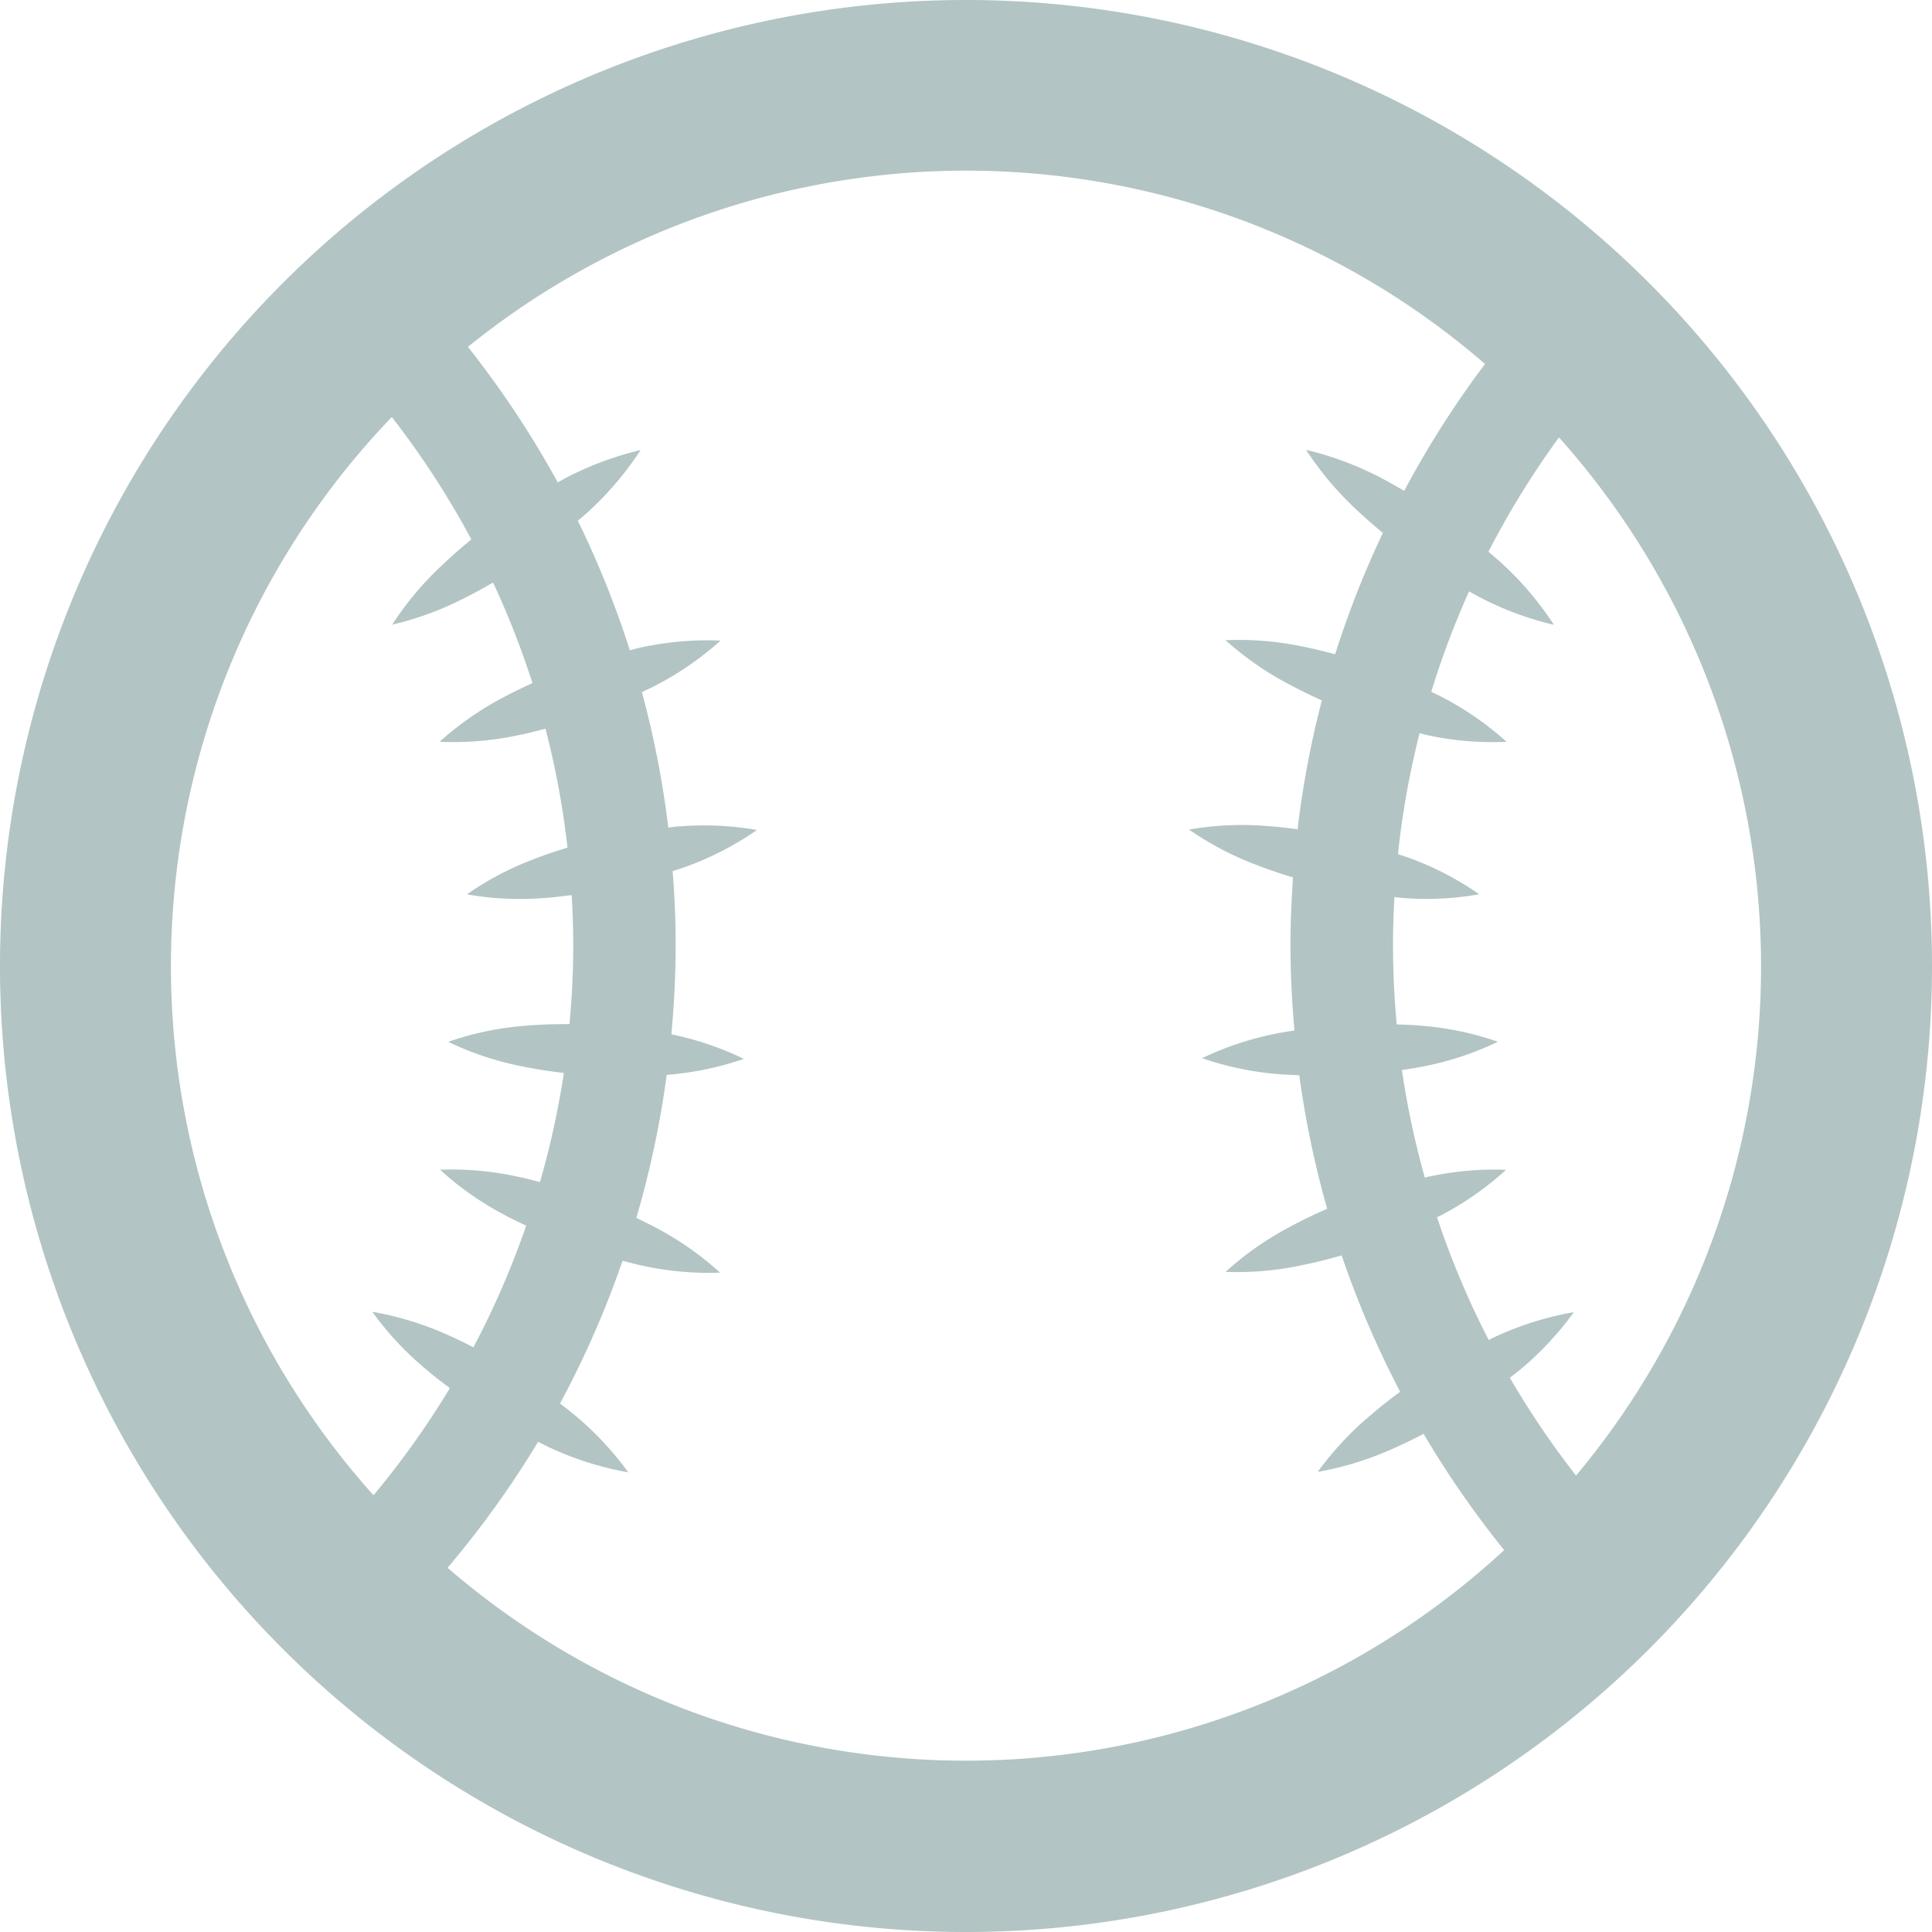 <svg xmlns="http://www.w3.org/2000/svg" width="28.334" height="28.335" viewBox="0 0 28.334 28.335">
  <defs>
    <style>
      .cls-1 {
        fill: #b2c4c3;
      }
    </style>
  </defs>
  <g id="Baseball_Icon" data-name="Baseball Icon" transform="translate(0 0)">
    <path id="Path_5" data-name="Path 5" class="cls-1" d="M186.011,165.831A14.167,14.167,0,1,0,200.178,180,14.167,14.167,0,0,0,186.011,165.831ZM174.351,180a11.618,11.618,0,0,1,3.239-8.053,12.681,12.681,0,0,1,1.167,1.795q-.217.176-.421.37a4.6,4.6,0,0,0-.74.88,4.637,4.637,0,0,0,1.079-.4c.136-.068.267-.142.4-.218a12.507,12.507,0,0,1,.578,1.476c-.145.066-.289.134-.431.211a4.516,4.516,0,0,0-.93.648,4.513,4.513,0,0,0,1.13-.091c.143-.028.282-.064.422-.1a12.552,12.552,0,0,1,.323,1.744c-.159.048-.318.1-.475.162a4.463,4.463,0,0,0-1,.523,4.437,4.437,0,0,0,1.128.054c.137-.009.272-.026.408-.043.014.243.023.486.023.732,0,.392-.02.778-.055,1.16-.226,0-.451.006-.678.027a4.454,4.454,0,0,0-1.1.233,4.466,4.466,0,0,0,1.069.357c.208.044.417.075.627.1a12.551,12.551,0,0,1-.351,1.6c-.111-.028-.222-.058-.335-.081a4.5,4.5,0,0,0-1.13-.1,4.508,4.508,0,0,0,.927.653c.11.061.223.113.336.167a12.579,12.579,0,0,1-.774,1.784c-.126-.064-.252-.128-.383-.184a4.6,4.6,0,0,0-1.1-.337,4.579,4.579,0,0,0,.781.838c.116.1.236.191.357.282a12.767,12.767,0,0,1-1.12,1.571A11.612,11.612,0,0,1,174.351,180Zm4.054,8.827a14.219,14.219,0,0,0,1.33-1.85c.076.036.151.076.229.11a4.66,4.66,0,0,0,1.094.337,4.664,4.664,0,0,0-.782-.837c-.071-.061-.146-.116-.219-.173a14.127,14.127,0,0,0,.917-2.093c.1.025.2.053.3.074a4.577,4.577,0,0,0,1.13.1,4.542,4.542,0,0,0-.928-.652c-.1-.055-.2-.1-.3-.151a14.126,14.126,0,0,0,.446-2.1l.03,0a4.529,4.529,0,0,0,1.1-.232A4.469,4.469,0,0,0,181.69,181c.04-.433.063-.871.063-1.314,0-.363-.017-.722-.044-1.079.079-.027.159-.051.237-.081a4.541,4.541,0,0,0,1-.523,4.545,4.545,0,0,0-1.128-.053c-.058,0-.115.013-.173.018a14.047,14.047,0,0,0-.387-1.986c.073-.037.149-.07.222-.109a4.572,4.572,0,0,0,.931-.647,4.564,4.564,0,0,0-1.13.093c-.069.013-.136.033-.2.049a13.984,13.984,0,0,0-.763-1.9c.06-.053.122-.1.181-.158a4.705,4.705,0,0,0,.74-.879,4.721,4.721,0,0,0-1.079.4c-.046.023-.09.051-.136.075a14.221,14.221,0,0,0-1.318-1.988,11.626,11.626,0,0,1,14.917.251,14.118,14.118,0,0,0-1.185,1.86c-.119-.068-.237-.136-.36-.2a4.718,4.718,0,0,0-1.079-.4,4.694,4.694,0,0,0,.741.879c.124.118.253.23.385.338a14.025,14.025,0,0,0-.7,1.78c-.158-.042-.316-.081-.477-.113a4.561,4.561,0,0,0-1.13-.093,4.572,4.572,0,0,0,.931.647c.158.085.319.163.481.236a14.052,14.052,0,0,0-.356,1.89c-.154-.02-.308-.039-.464-.049a4.545,4.545,0,0,0-1.128.053,4.547,4.547,0,0,0,1,.523c.174.067.348.126.525.179-.022.324-.037.651-.037.981,0,.426.021.847.058,1.264-.1.016-.191.029-.286.049a4.5,4.5,0,0,0-1.068.357,4.531,4.531,0,0,0,1.1.232c.108.01.217.012.325.018a14.026,14.026,0,0,0,.409,1.958c-.19.084-.378.173-.562.274a4.542,4.542,0,0,0-.928.652,4.574,4.574,0,0,0,1.13-.1c.194-.039.385-.088.572-.142a14.13,14.13,0,0,0,.858,2c-.146.108-.289.22-.427.338a4.681,4.681,0,0,0-.782.837,4.658,4.658,0,0,0,1.095-.337c.156-.068.309-.143.458-.221a14.149,14.149,0,0,0,1.182,1.705,11.63,11.63,0,0,1-15.5.256Zm16.552-1.357a12.65,12.65,0,0,1-.97-1.433c.051-.042.106-.08.157-.124a4.593,4.593,0,0,0,.781-.838,4.6,4.6,0,0,0-1.1.337c-.05.022-.1.048-.148.071a12.543,12.543,0,0,1-.758-1.8c.028-.015.057-.028.085-.043a4.508,4.508,0,0,0,.927-.653,4.508,4.508,0,0,0-1.13.1c-.021,0-.04.01-.061.015a12.518,12.518,0,0,1-.336-1.578c.113-.018.226-.034.339-.058a4.472,4.472,0,0,0,1.068-.357,4.447,4.447,0,0,0-1.1-.233c-.128-.013-.256-.017-.383-.021q-.054-.577-.055-1.167c0-.236.008-.469.021-.7.039,0,.077.01.116.012a4.442,4.442,0,0,0,1.128-.054,4.479,4.479,0,0,0-1-.523c-.063-.024-.128-.043-.192-.065a12.507,12.507,0,0,1,.317-1.774c.048.011.1.025.145.035a4.508,4.508,0,0,0,1.13.091,4.506,4.506,0,0,0-.93-.648c-.057-.031-.116-.056-.174-.085a12.618,12.618,0,0,1,.555-1.473c.055.03.108.062.164.09a4.64,4.64,0,0,0,1.079.4,4.616,4.616,0,0,0-.74-.88c-.071-.067-.146-.128-.219-.192a12.757,12.757,0,0,1,1.034-1.676,11.633,11.633,0,0,1,.249,15.227Z" transform="translate(-171.844 -165.831)"/>
  </g>
</svg>

